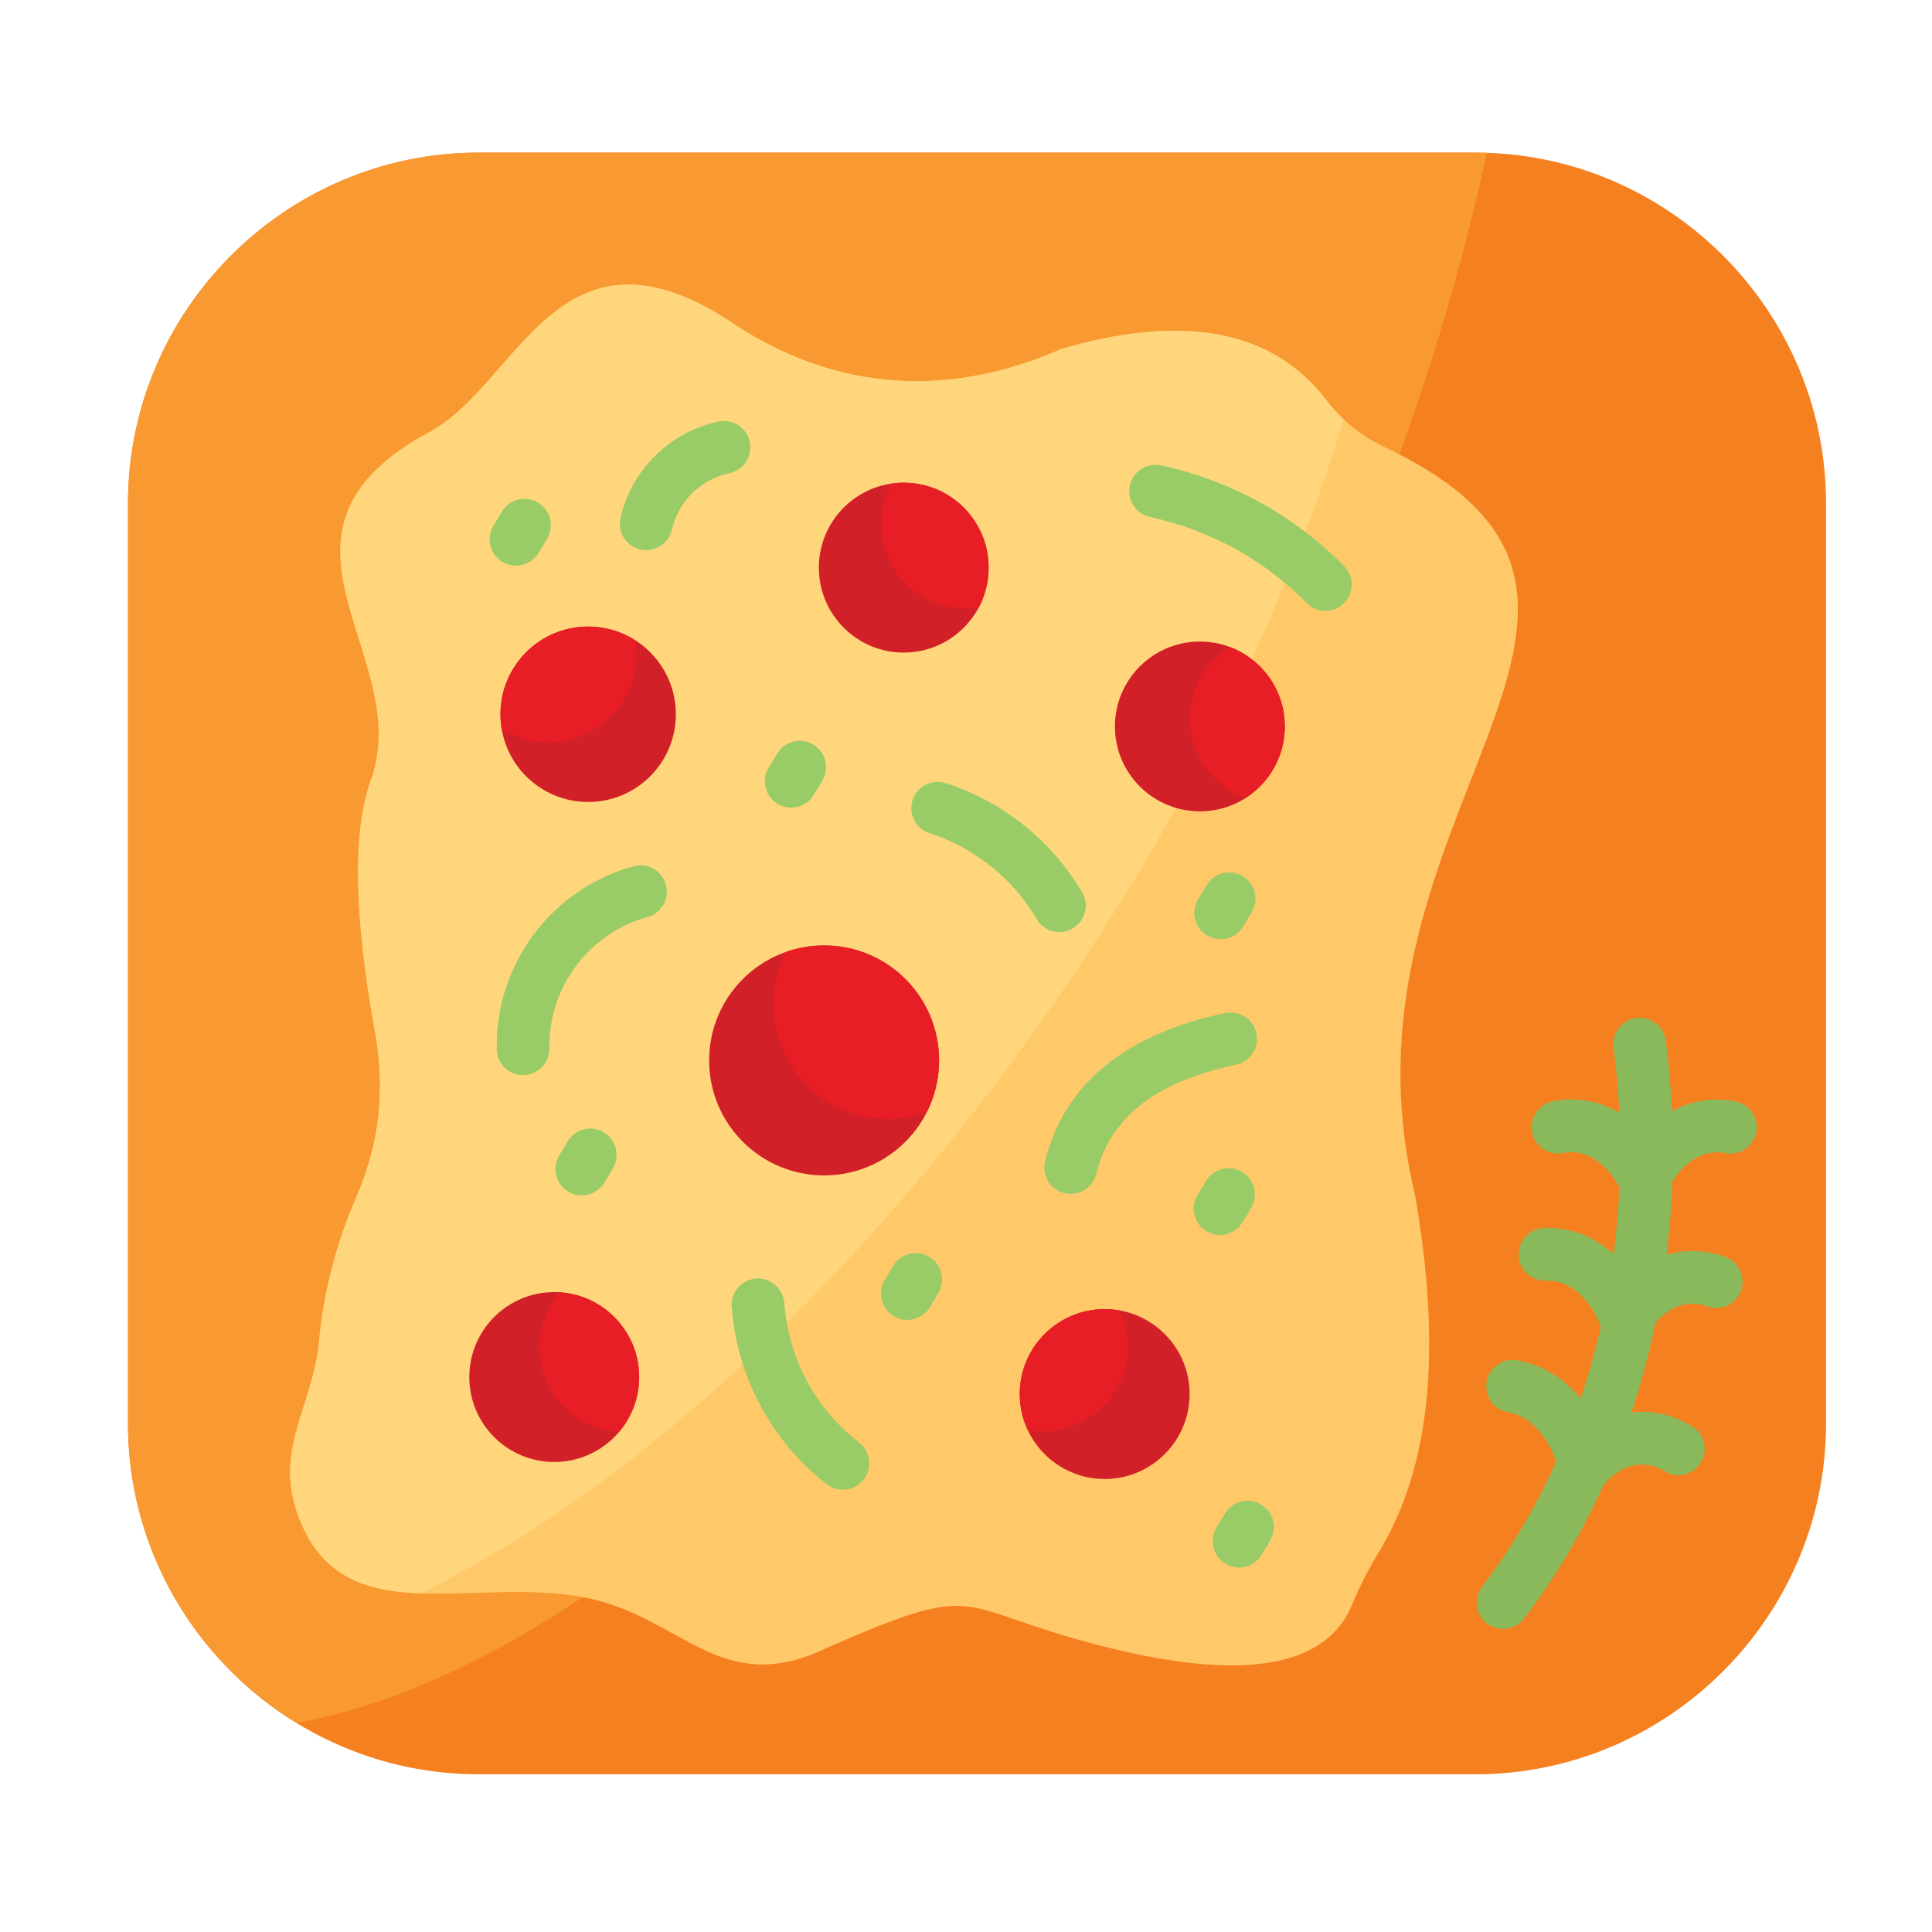 <svg id="Layer_1" enable-background="new 0 0 512 512" viewBox="0 0 512 512" xmlns="http://www.w3.org/2000/svg"><path clip-rule="evenodd" d="m126.84 40.45h264.16c51.11 0 92.92 41.81 92.92 92.92v243.92c0 51.11-41.81 92.92-92.92 92.92h-264.16c-51.11 0-92.92-41.81-92.92-92.92v-243.92c0-51.11 41.81-92.92 92.92-92.92z" fill="#f58020" fill-rule="evenodd"/><path clip-rule="evenodd" d="m126.84 40.45h264.16c1.02 0 2.01.03 3.03.06-11.51 53.52-32.54 111.85-62.87 169.99-71.23 136.65-172.63 231.78-252.62 246.1-26.7-16.38-44.62-45.86-44.62-79.31v-243.92c0-51.11 41.81-92.92 92.92-92.92z" fill="#f89931" fill-rule="evenodd"/><path clip-rule="evenodd" d="m113.88 114.46c23.36-12.59 34.02-58.45 78.83-29.79 26.45 18.2 56.83 21.77 88.53 7.82 32.09-9.41 55.84-5.16 70.04 13.29 4.39 5.73 9.35 9.72 15.85 12.81 86.2 40.99-16.5 97.2 7.85 197.97 7.2 41.5 4.17 72.26-9.72 95.02-2.81 4.62-4.88 8.7-6.92 13.63-7.43 17.97-32.29 20.86-73.59 9.04-31.78-9.1-26.31-14.66-65.17 2.24-28.35 13.97-38.61-7.77-63.86-12.98-30.25-6.29-65.4 10.29-76.9-22.37-6.12-17.32 4.11-28.46 5.75-45.86 1.22-12.98 4.51-25.65 9.78-37.84 6.21-14.4 7.82-28.4 5.05-43.88-5.64-31.1-5.98-53.35-1.11-66.81 11.99-32.99-34.27-65.45 15.59-92.29z" fill="#ffc96a" fill-rule="evenodd"/><path clip-rule="evenodd" d="m113.88 114.46c23.36-12.59 34.02-58.45 78.83-29.79 26.45 18.2 56.83 21.77 88.53 7.82 32.09-9.41 55.84-5.16 70.04 13.29 1.5 1.98 3.09 3.74 4.79 5.36-14.26 47.65-39.37 100.06-74.32 151.17-52.02 76-114.6 132.77-170.39 159.96-14.51-.57-26.65-4.37-32.54-21.12-6.12-17.32 4.11-28.46 5.75-45.86 1.22-12.98 4.51-25.65 9.78-37.84 6.21-14.4 7.82-28.4 5.05-43.88-5.64-31.1-5.98-53.35-1.11-66.81 11.99-33-34.27-65.46 15.59-92.3z" fill="#ffd67b" fill-rule="evenodd"/><path d="m427.62 277.62c-.51-3.83 2.18-7.31 6.01-7.82 3.83-.48 7.31 2.21 7.82 6.01.79 6.21 1.36 12.44 1.64 18.65 5.22-2.81 11.03-3.77 16.89-2.55 3.77.77 6.21 4.45 5.44 8.22-.77 3.8-4.45 6.24-8.22 5.44-2.72-.54-5.5 0-7.99 1.47-2.27 1.33-4.34 3.4-6.01 6.09-.23 6.52-.74 13.01-1.53 19.42 5.05-1.5 10.4-1.36 15.59.57 3.6 1.36 5.44 5.36 4.08 8.99-1.33 3.6-5.36 5.44-8.96 4.08-2.66-.99-5.44-.91-7.99.14-2.01.82-3.97 2.27-5.67 4.25-.54 2.58-1.11 5.13-1.73 7.68-1.33 5.44-2.86 10.8-4.62 16.04 5.44-.6 10.97.57 16.04 3.69 3.32 2.01 4.34 6.29 2.32 9.61-1.98 3.29-6.29 4.31-9.58 2.32-2.61-1.59-5.36-2.1-7.99-1.62-2.69.51-5.33 2.07-7.65 4.65-.2.25-.43.51-.65.74-5.75 12.76-12.78 24.63-21.03 35.29-2.35 3.03-6.72 3.6-9.78 1.25s-3.6-6.75-1.25-9.78c7.68-9.95 14.23-21.09 19.59-33.08-1.11-3.34-2.78-6.21-4.79-8.42-2.27-2.55-4.99-4.2-7.88-4.68-3.8-.62-6.38-4.2-5.75-8.02.6-3.8 4.2-6.38 7.99-5.75 6.12.99 11.65 4.22 16.04 9.1.31.34.6.68.91 1.05 1.7-5.13 3.23-10.35 4.54-15.68.26-1.13.54-2.3.79-3.46-1.53-4-3.8-7.2-6.49-9.3-2.41-1.93-5.19-2.95-7.99-2.81-3.86.17-7.11-2.81-7.29-6.66s2.83-7.11 6.66-7.29c6.26-.28 12.22 1.81 17.26 5.81.43.34.85.68 1.25 1.05.74-5.84 1.25-11.71 1.53-17.66-1.81-3.43-4.22-6.04-6.92-7.63-2.49-1.47-5.24-2.01-7.97-1.47-3.77.79-7.46-1.64-8.25-5.44-.77-3.77 1.67-7.46 5.44-8.22 6.15-1.28 12.25-.14 17.66 2.95-.26-5.71-.77-11.47-1.51-17.22z" fill="#8ab95b"/><g clip-rule="evenodd" fill-rule="evenodd"><path d="m146.88 342.42c12.42 0 22.51 10.09 22.51 22.51 0 12.44-10.09 22.51-22.51 22.51s-22.51-10.06-22.51-22.51c0-12.42 10.09-22.51 22.51-22.51z" fill="#d12027"/><path d="m148.3 342.48c11.76.74 21.09 10.52 21.09 22.45 0 5.56-2.04 10.66-5.39 14.6-11.74-.74-21.06-10.52-21.06-22.48 0-5.56 2.01-10.63 5.36-14.57z" fill="#e71e25"/><path d="m218.4 250.55c16.84 0 30.47 13.63 30.47 30.47s-13.63 30.47-30.47 30.47-30.47-13.63-30.47-30.47 13.63-30.47 30.47-30.47z" fill="#d12027"/><path d="m218.4 250.55c16.84 0 30.47 13.63 30.47 30.47 0 4.96-1.19 9.67-3.32 13.8-3.17 1.13-6.6 1.76-10.18 1.76-16.84 0-30.47-13.63-30.47-30.47 0-4.96 1.19-9.67 3.29-13.8 3.21-1.14 6.64-1.76 10.21-1.76z" fill="#e71e25"/><path d="m292.75 346.93c12.42 0 22.51 10.09 22.51 22.51s-10.09 22.51-22.51 22.51-22.51-10.09-22.51-22.51 10.09-22.51 22.51-22.51z" fill="#d12027"/><path d="m292.75 346.93c1.36 0 2.69.14 4 .37 1.39 2.89 2.15 6.15 2.15 9.58 0 12.44-10.09 22.51-22.51 22.51-1.36 0-2.69-.11-4-.34-1.39-2.92-2.15-6.18-2.15-9.61 0-12.42 10.09-22.51 22.51-22.51z" fill="#e71e25"/><path d="m317.98 170.02c12.42 0 22.51 10.06 22.51 22.51 0 12.42-10.09 22.48-22.51 22.48s-22.51-10.06-22.51-22.48c0-12.45 10.09-22.51 22.51-22.51z" fill="#d12027"/><path d="m325.83 171.43c8.56 3.17 14.66 11.42 14.66 21.09 0 7.99-4.2 15.02-10.49 19.02-8.56-3.2-14.66-11.42-14.66-21.09 0-8.02 4.2-15.05 10.49-19.02z" fill="#e71e25"/><path d="m239.49 127.92c12.44 0 22.51 10.09 22.51 22.51s-10.06 22.51-22.51 22.51c-12.42 0-22.48-10.09-22.48-22.51s10.06-22.51 22.48-22.51z" fill="#d12027"/><path d="m239.49 127.92c12.44 0 22.51 10.09 22.51 22.51 0 3.85-.96 7.46-2.64 10.6-1.11.17-2.24.25-3.37.25-12.44 0-22.51-10.06-22.51-22.48 0-3.86.96-7.46 2.66-10.63 1.11-.16 2.21-.25 3.35-.25z" fill="#e71e25"/><path d="m155.87 166.05c12.84 0 23.24 10.4 23.24 23.24s-10.4 23.24-23.24 23.24-23.24-10.4-23.24-23.24 10.39-23.24 23.24-23.24z" fill="#d12027"/><path d="m155.87 166.05c4.56 0 8.84 1.33 12.42 3.6.23 1.28.34 2.58.34 3.91 0 12.81-10.4 23.24-23.24 23.24-4.56 0-8.82-1.33-12.42-3.6-.23-1.28-.34-2.58-.34-3.91-.01-12.84 10.39-23.24 23.24-23.24z" fill="#e71e25"/></g><path d="m132.99 135.6c1.98-3.32 6.26-4.39 9.58-2.41s4.39 6.26 2.41 9.55l-2.24 3.77c-1.98 3.29-6.26 4.37-9.58 2.41-3.32-1.98-4.39-6.26-2.41-9.58zm17.46 166.88c1.96-3.32 6.26-4.39 9.55-2.41 3.32 1.98 4.39 6.26 2.41 9.58l-2.24 3.74c-1.98 3.29-6.26 4.37-9.58 2.41-3.29-1.98-4.37-6.26-2.41-9.58zm43.46 43.82c-.28-3.86 2.64-7.2 6.46-7.46 3.85-.28 7.2 2.61 7.48 6.46.54 7.31 2.58 14.31 5.95 20.61 3.37 6.26 8.05 11.85 13.86 16.36 3.06 2.38 3.6 6.77 1.22 9.84-2.35 3.03-6.75 3.6-9.81 1.22-7.31-5.67-13.27-12.81-17.57-20.86-4.28-8.02-6.91-16.93-7.59-26.17zm42.77-10.82c1.98-3.32 6.26-4.39 9.58-2.41s4.39 6.26 2.41 9.58l-2.24 3.74c-1.98 3.32-6.26 4.39-9.58 2.41s-4.39-6.26-2.41-9.58zm82.89-22.51c1.98-3.29 6.26-4.37 9.58-2.41 3.29 1.98 4.37 6.26 2.41 9.58l-2.27 3.74c-1.98 3.32-6.26 4.39-9.55 2.41-3.32-1.98-4.39-6.26-2.41-9.58zm5.1-44.51c3.77-.79 7.48 1.62 8.28 5.39.82 3.77-1.59 7.48-5.39 8.31-10.89 2.3-19.45 5.95-25.65 10.94-5.81 4.71-9.61 10.69-11.37 17.97-.91 3.74-4.68 6.04-8.42 5.13-3.77-.88-6.07-4.68-5.16-8.42 2.52-10.35 7.91-18.88 16.21-25.57 7.91-6.38 18.43-10.97 31.5-13.75zm-.03 132.64c1.96-3.32 6.26-4.39 9.55-2.41 3.32 1.98 4.39 6.26 2.41 9.58l-2.24 3.74c-1.98 3.32-6.26 4.39-9.58 2.41s-4.39-6.26-2.41-9.58zm-4.88-166.51c1.96-3.29 6.26-4.37 9.55-2.41 3.32 1.98 4.39 6.26 2.41 9.58l-2.24 3.74c-1.98 3.32-6.26 4.39-9.58 2.41s-4.39-6.26-2.41-9.55zm-73.38-13.78c-3.69-1.16-5.7-5.1-4.54-8.76 1.19-3.69 5.13-5.7 8.79-4.51 7.63 2.44 14.63 6.24 20.75 11.17 6.12 4.9 11.34 10.91 15.39 17.8 1.96 3.34.82 7.6-2.49 9.55-3.32 1.96-7.6.82-9.55-2.49-3.15-5.39-7.26-10.12-12.1-13.97-4.8-3.85-10.3-6.86-16.25-8.79zm-78.5 8.76c3.71-1.02 7.57 1.16 8.59 4.88 1.02 3.71-1.16 7.57-4.88 8.59-7.77 2.15-14.34 6.8-18.94 12.95-4.59 6.15-7.2 13.75-7.06 21.83.06 3.86-3.03 7.03-6.86 7.09-3.86.06-7.03-3-7.09-6.86-.2-11.28 3.43-21.91 9.81-30.44s15.55-15.03 26.43-18.04zm38.07-29.85c1.96-3.32 6.26-4.39 9.55-2.41 3.32 1.98 4.39 6.26 2.41 9.58l-2.24 3.74c-1.98 3.32-6.26 4.39-9.58 2.41s-4.39-6.26-2.41-9.58zm98.82-62.7c-3.77-.82-6.18-4.54-5.36-8.31.82-3.8 4.54-6.18 8.31-5.36 9.21 1.98 18.03 5.3 26.19 9.78 8.16 4.51 15.68 10.18 22.31 16.89 2.72 2.75 2.66 7.17-.08 9.86-2.75 2.72-7.17 2.66-9.86-.08-5.64-5.73-12.08-10.57-19.08-14.43-6.98-3.81-14.55-6.65-22.43-8.35zm-126.71 3.35c-.88 3.77-4.62 6.12-8.36 5.24-3.77-.85-6.12-4.59-5.27-8.36 1.5-6.43 4.76-12.13 9.27-16.55 4.54-4.45 10.29-7.63 16.75-8.99 3.77-.77 7.48 1.64 8.25 5.41.79 3.8-1.62 7.48-5.41 8.28-3.77.79-7.14 2.64-9.78 5.24-2.67 2.61-4.6 5.96-5.45 9.73z" fill="#99cc67"/></svg>